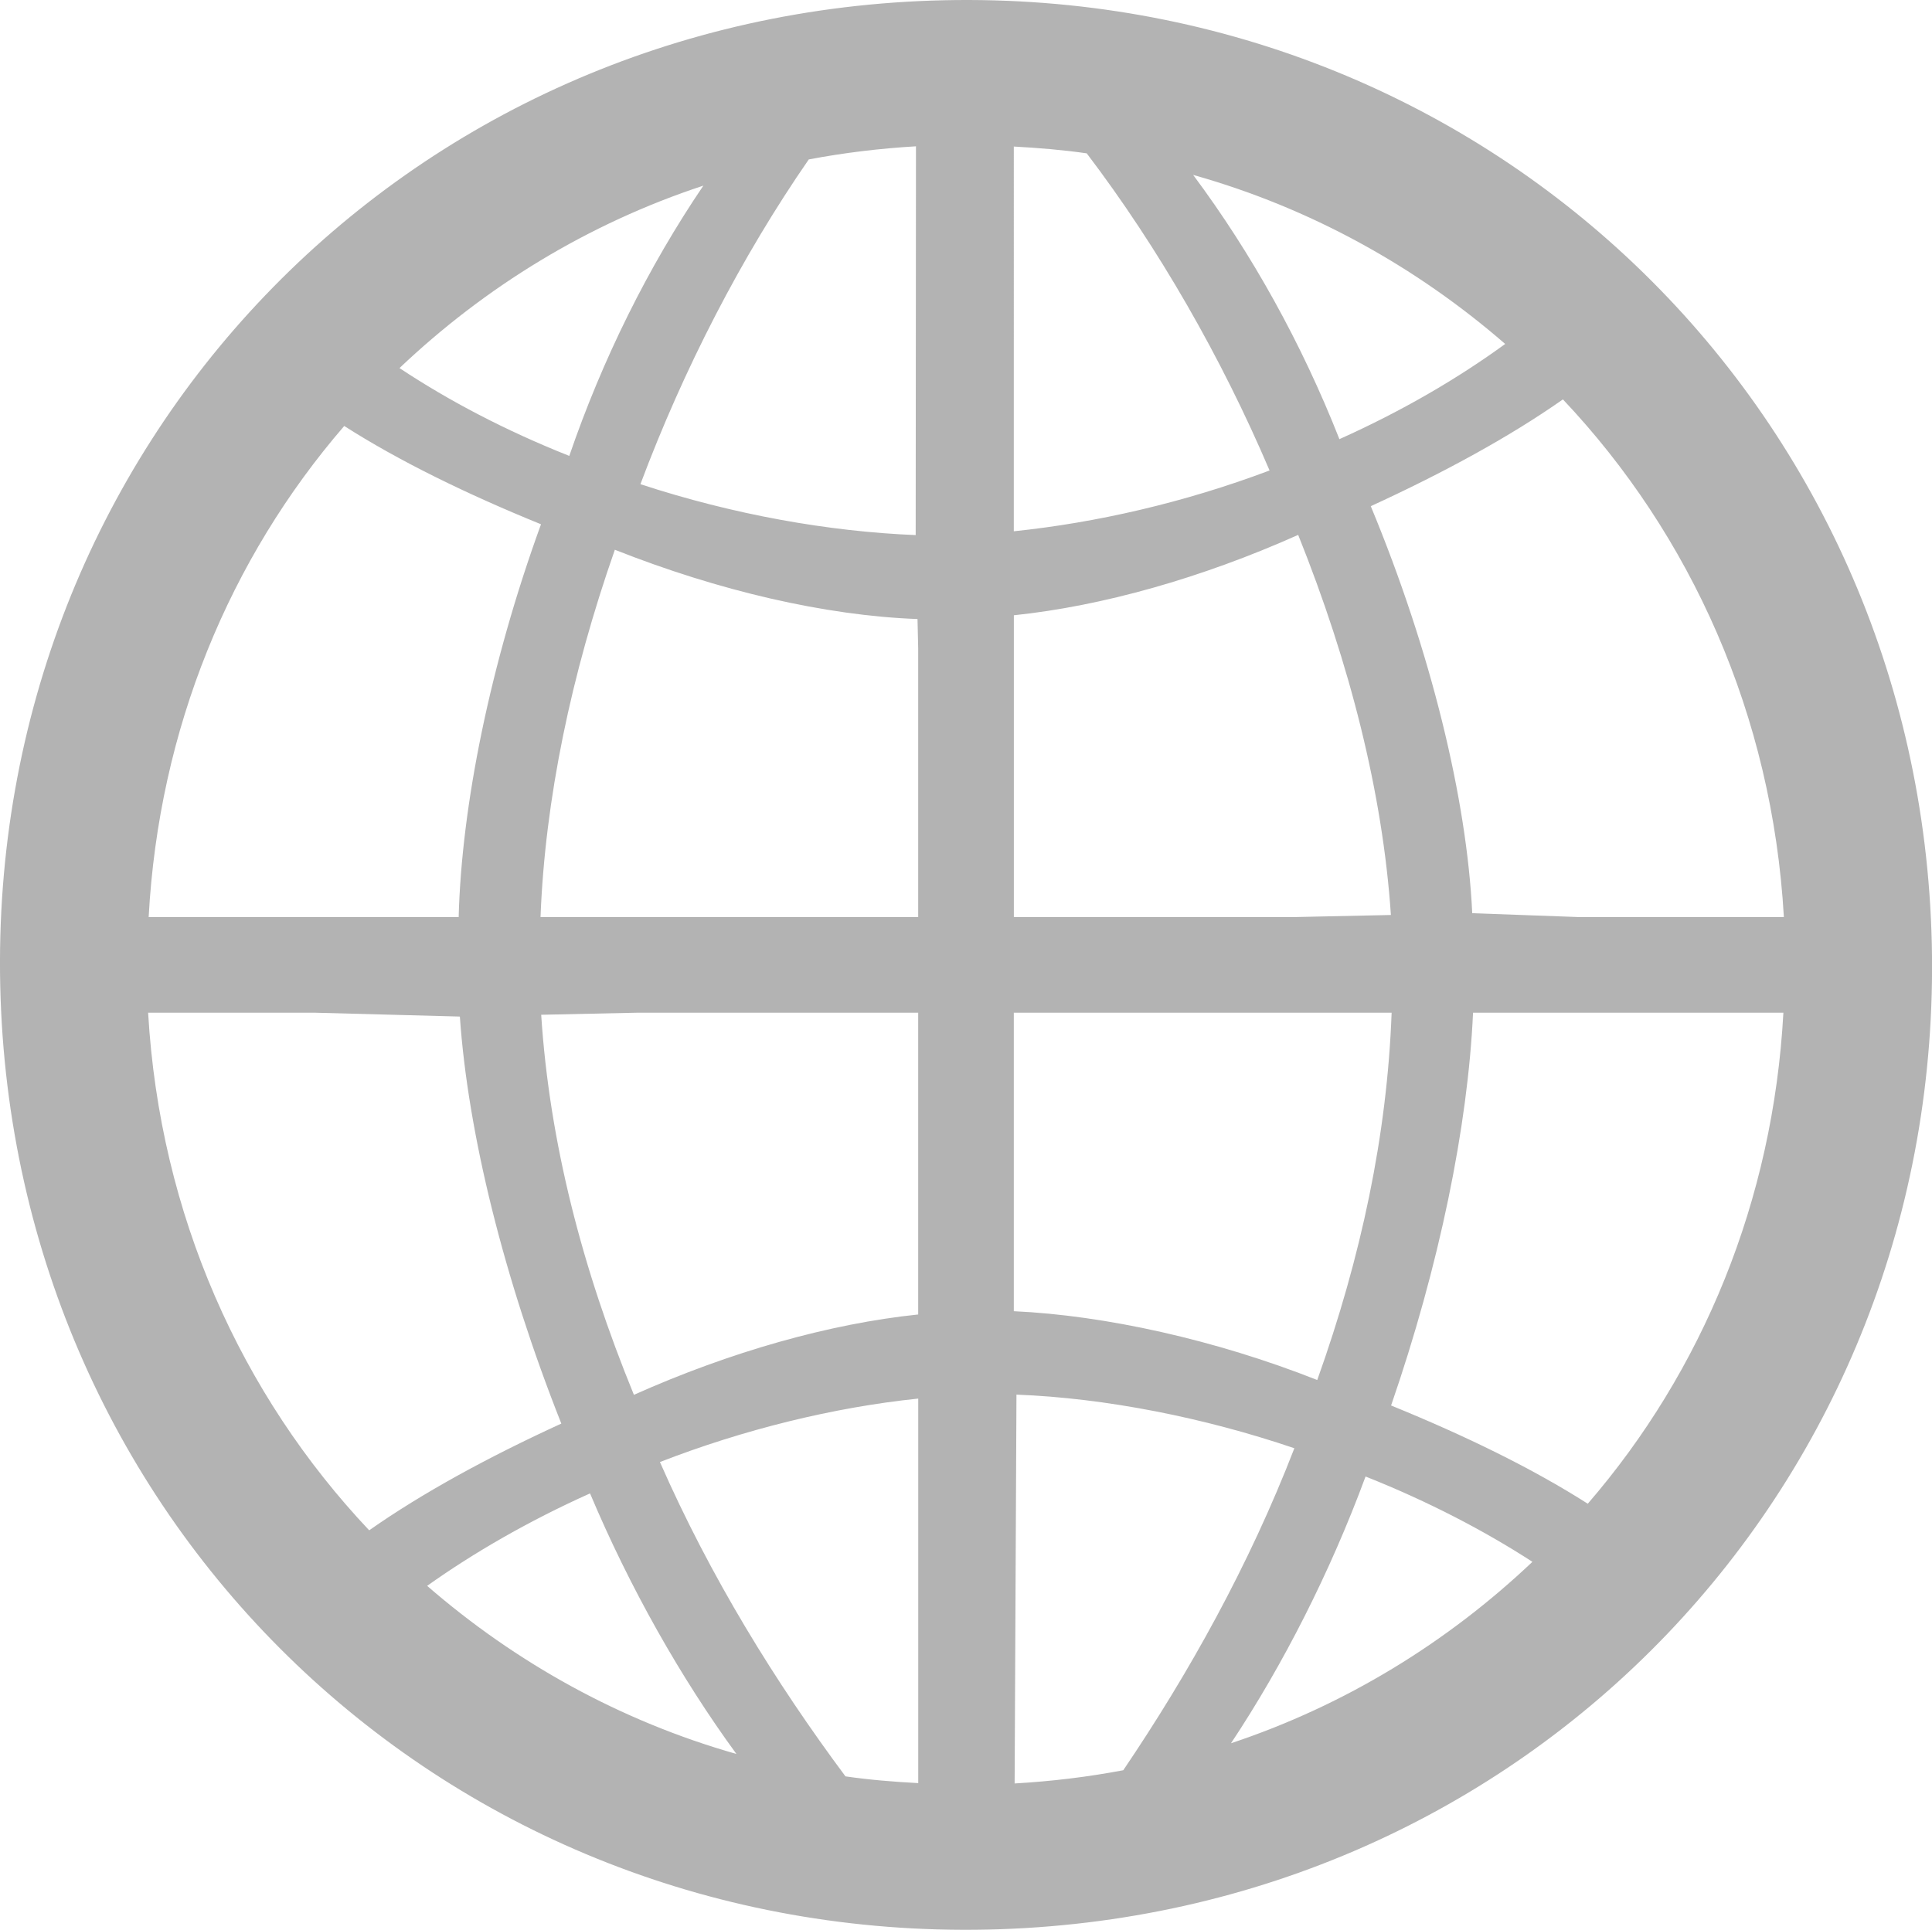 <?xml version="1.0" encoding="utf-8"?>
<!-- Generator: Adobe Illustrator 16.0.0, SVG Export Plug-In . SVG Version: 6.00 Build 0)  -->
<!DOCTYPE svg PUBLIC "-//W3C//DTD SVG 1.1//EN" "http://www.w3.org/Graphics/SVG/1.1/DTD/svg11.dtd">
<svg version="1.1" id="图层_1" xmlns="http://www.w3.org/2000/svg" xmlns:xlink="http://www.w3.org/1999/xlink" x="0px" y="0px"
	 width="40.029px" height="39.993px" viewBox="0 0 40.029 39.993" enable-background="new 0 0 40.029 39.993" xml:space="preserve">
<g>
	<g>
		<path fill-rule="evenodd" clip-rule="evenodd" fill="#B3B3B3" d="M19.563,0.005C8.381,0.248-0.247,9.26,0.005,20.432
			C0.258,31.604,9.285,40.23,20.467,39.988c11.182-0.244,19.81-9.256,19.558-20.428C39.771,8.389,30.745-0.239,19.563,0.005z
			 M36.96,19.005h-4.251l-2.206-0.08c-0.11-2.357-0.854-5.429-2.102-8.435c1.513-0.695,2.873-1.435,3.981-2.213
			C35.034,11.085,36.72,14.816,36.96,19.005z M21.005,12.751c1.833-0.191,3.888-0.771,5.892-1.666
			c1.072,2.672,1.751,5.354,1.921,7.877l-1.995,0.043h-5.817V12.751z M19.024,27.241c-1.833,0.191-3.887,0.771-5.89,1.665
			c-1.072-2.616-1.75-5.24-1.921-7.876l1.995-0.043h5.816V27.241z M21.005,20.987h7.828c-0.093,2.528-0.63,5.065-1.541,7.612
			c-2.113-0.835-4.396-1.339-6.287-1.426V20.987z M31.186,7.128c-0.984,0.717-2.136,1.39-3.435,1.973
			c-0.779-1.978-1.812-3.842-3.03-5.476C27.151,4.308,29.339,5.525,31.186,7.128z M26.304,9.75c-1.774,0.669-3.6,1.084-5.299,1.26
			V3.037c0.51,0.028,1.015,0.069,1.511,0.141C24.003,5.135,25.306,7.409,26.304,9.75z M19.024,13.438v5.567h-7.825
			c0.094-2.432,0.631-5.016,1.54-7.612c2.154,0.852,4.358,1.365,6.271,1.436L19.024,13.438z M18.978,3.032l-0.006,8.057
			c-1.802-0.073-3.777-0.423-5.703-1.055c0.893-2.383,2.091-4.71,3.488-6.73C17.48,3.167,18.221,3.077,18.978,3.032z M14.573,3.847
			c-1.142,1.685-2.089,3.592-2.778,5.601c-1.324-0.525-2.503-1.147-3.518-1.82C10.048,5.947,12.177,4.636,14.573,3.847z
			 M7.132,8.828c1.142,0.729,2.534,1.409,4.077,2.037c-1.054,2.9-1.645,5.832-1.706,8.141H3.08
			C3.291,15.104,4.76,11.575,7.132,8.828z M3.069,20.987h3.454l3.005,0.08c0.166,2.412,0.91,5.427,2.102,8.435
			c-1.513,0.694-2.873,1.434-3.981,2.212C4.998,28.906,3.311,25.176,3.069,20.987z M8.85,32.865c0.941-0.67,2.084-1.337,3.375-1.916
			c0.818,1.943,1.878,3.82,3.033,5.4C12.851,35.665,10.682,34.455,8.85,32.865z M13.673,30.299c1.724-0.67,3.596-1.134,5.352-1.315
			v7.969c-0.508-0.027-1.013-0.068-1.508-0.14C16.069,34.868,14.723,32.689,13.673,30.299z M21.022,36.96l0.038-8.058
			c1.856,0.072,3.89,0.477,5.758,1.111c-0.941,2.433-2.188,4.668-3.545,6.673C22.539,36.825,21.789,36.916,21.022,36.96z
			 M25.505,36.127c1.082-1.629,2.058-3.551,2.788-5.528c1.315,0.522,2.487,1.139,3.457,1.768
			C29.991,34.034,27.879,35.337,25.505,36.127z M32.897,31.163c-1.142-0.729-2.533-1.408-4.075-2.036
			c1.001-2.901,1.591-5.787,1.698-8.14h6.43C36.738,24.887,35.27,28.416,32.897,31.163z"/>
	</g>
</g>
</svg>
